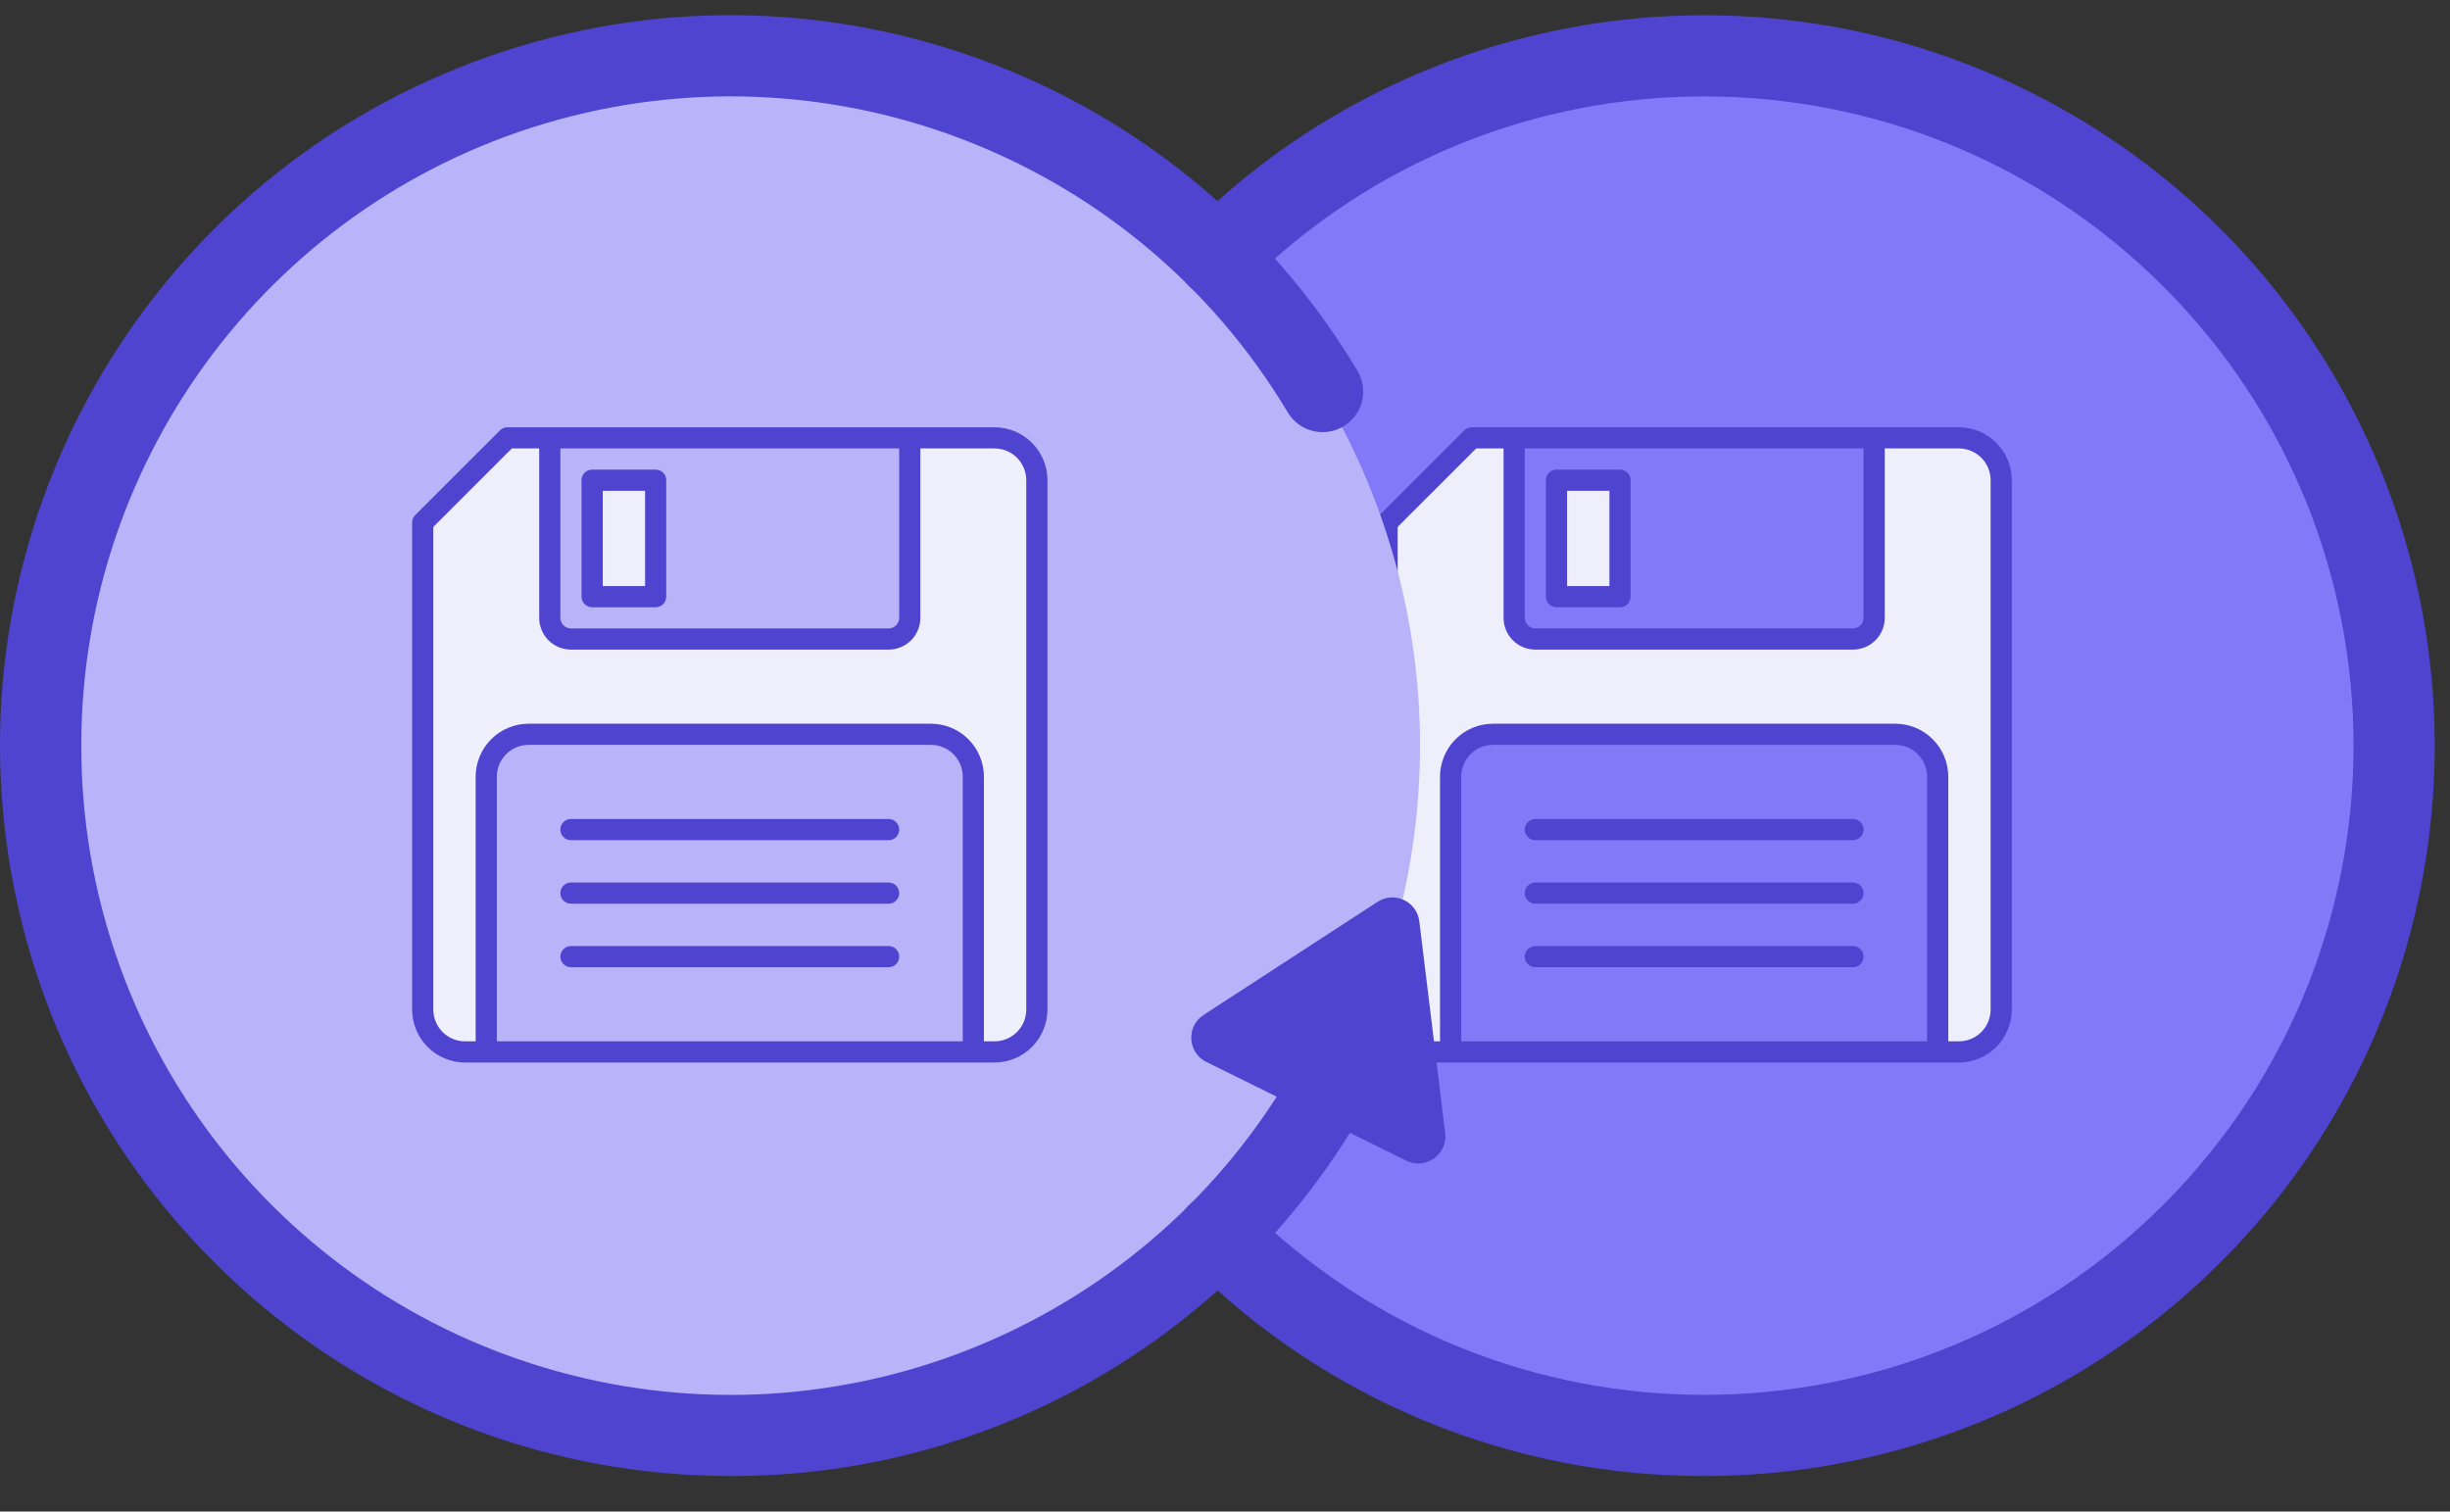 <svg width="94" height="58" viewBox="0 0 94 58" fill="none" xmlns="http://www.w3.org/2000/svg">
<rect x="0" y="0" width="94" height="58" fill="#333333" stroke="none"/>
<circle cx="65.468" cy="28.611" r="26.468" fill="#8279F8"/>
<path d="M58.094 16.801V23.707C58.094 23.922 58.179 24.129 58.332 24.282C58.484 24.434 58.691 24.52 58.906 24.52H71.094C71.309 24.52 71.516 24.434 71.668 24.282C71.821 24.129 71.906 23.922 71.906 23.707V16.801H75.156C75.587 16.801 76.001 16.972 76.305 17.277C76.61 17.581 76.781 17.995 76.781 18.426V38.738C76.781 39.169 76.61 39.583 76.305 39.887C76.001 40.192 75.587 40.363 75.156 40.363H74.344V29.801C74.344 29.37 74.172 28.956 73.868 28.652C73.563 28.347 73.15 28.176 72.719 28.176H57.281C56.85 28.176 56.437 28.347 56.132 28.652C55.828 28.956 55.656 29.37 55.656 29.801V40.363H54.844C54.413 40.363 53.999 40.192 53.695 39.887C53.39 39.583 53.219 39.169 53.219 38.738V20.051L56.469 16.801H58.094Z" fill="#EFEEFB"/>
<path d="M62.156 18.426H59.719V22.895H62.156V18.426Z" fill="#EFEEFB"/>
<path d="M52.931 19.764L56.181 16.514C56.258 16.437 56.361 16.395 56.469 16.395H75.156C75.695 16.395 76.211 16.609 76.592 16.99C76.973 17.371 77.187 17.887 77.188 18.426V38.738C77.187 39.277 76.973 39.793 76.592 40.174C76.211 40.555 75.695 40.769 75.156 40.77H54.844C54.305 40.769 53.789 40.555 53.408 40.174C53.027 39.793 52.813 39.277 52.812 38.738V20.051C52.812 19.943 52.855 19.84 52.931 19.764ZM58.5 17.207V23.707C58.5 23.815 58.543 23.918 58.619 23.994C58.695 24.07 58.798 24.113 58.906 24.113H71.094C71.201 24.113 71.305 24.07 71.381 23.994C71.457 23.918 71.5 23.815 71.5 23.707V17.207H58.5ZM73.938 39.957V29.801C73.938 29.477 73.809 29.168 73.581 28.939C73.352 28.71 73.042 28.582 72.719 28.582H57.281C56.958 28.582 56.648 28.71 56.419 28.939C56.191 29.168 56.062 29.477 56.062 29.801V39.957H73.938ZM53.625 38.738C53.625 39.062 53.753 39.371 53.982 39.6C54.211 39.829 54.52 39.957 54.844 39.957H55.25V29.801C55.251 29.262 55.465 28.746 55.846 28.365C56.226 27.984 56.743 27.77 57.281 27.77H72.719C73.257 27.77 73.774 27.984 74.154 28.365C74.535 28.746 74.749 29.262 74.75 29.801V39.957H75.156C75.48 39.957 75.79 39.829 76.018 39.6C76.247 39.371 76.375 39.062 76.375 38.738V18.426C76.375 18.102 76.247 17.793 76.018 17.564C75.79 17.335 75.48 17.207 75.156 17.207H72.312V23.707C72.312 24.03 72.184 24.34 71.956 24.569C71.727 24.797 71.417 24.926 71.094 24.926H58.906C58.583 24.926 58.273 24.797 58.044 24.569C57.816 24.34 57.688 24.03 57.688 23.707V17.207H56.637L53.625 20.219V38.738Z" fill="#4F44D0"/>
<path d="M62.156 23.301H59.719C59.611 23.301 59.508 23.258 59.431 23.182C59.355 23.106 59.312 23.002 59.312 22.895V18.426C59.312 18.318 59.355 18.215 59.431 18.139C59.508 18.062 59.611 18.02 59.719 18.02H62.156C62.264 18.02 62.367 18.062 62.444 18.139C62.52 18.215 62.562 18.318 62.562 18.426V22.895C62.562 23.002 62.52 23.106 62.444 23.182C62.367 23.258 62.264 23.301 62.156 23.301ZM61.75 18.832H60.125V22.488H61.75V18.832Z" fill="#4F44D0"/>
<path d="M58.906 33.863H71.094C71.201 33.863 71.305 33.906 71.381 33.982C71.457 34.059 71.5 34.162 71.5 34.27C71.5 34.377 71.457 34.481 71.381 34.557C71.305 34.633 71.201 34.676 71.094 34.676H58.906C58.798 34.676 58.695 34.633 58.619 34.557C58.543 34.481 58.5 34.377 58.5 34.27C58.5 34.162 58.543 34.059 58.619 33.982C58.695 33.906 58.798 33.863 58.906 33.863Z" fill="#4F44D0"/>
<path d="M58.906 31.426H71.094C71.201 31.426 71.305 31.469 71.381 31.545C71.457 31.621 71.5 31.724 71.5 31.832C71.5 31.94 71.457 32.043 71.381 32.119C71.305 32.196 71.201 32.238 71.094 32.238H58.906C58.798 32.238 58.695 32.196 58.619 32.119C58.543 32.043 58.5 31.94 58.5 31.832C58.5 31.724 58.543 31.621 58.619 31.545C58.695 31.469 58.798 31.426 58.906 31.426Z" fill="#4F44D0"/>
<path d="M58.906 36.301H71.094C71.201 36.301 71.305 36.344 71.381 36.42C71.457 36.496 71.5 36.599 71.5 36.707C71.5 36.815 71.457 36.918 71.381 36.994C71.305 37.071 71.201 37.113 71.094 37.113H58.906C58.798 37.113 58.695 37.071 58.619 36.994C58.543 36.918 58.5 36.815 58.5 36.707C58.5 36.599 58.543 36.496 58.619 36.42C58.695 36.344 58.798 36.301 58.906 36.301Z" fill="#4F44D0"/>
<circle cx="28.015" cy="28.611" r="26.468" fill="#B9B3F9"/>
<path d="M21.094 16.801V23.707C21.094 23.922 21.179 24.129 21.332 24.282C21.484 24.434 21.691 24.52 21.906 24.52H34.094C34.309 24.52 34.516 24.434 34.668 24.282C34.821 24.129 34.906 23.922 34.906 23.707V16.801H38.156C38.587 16.801 39.001 16.972 39.305 17.277C39.61 17.581 39.781 17.995 39.781 18.426V38.738C39.781 39.169 39.61 39.583 39.305 39.887C39.001 40.192 38.587 40.363 38.156 40.363H37.344V29.801C37.344 29.37 37.172 28.956 36.868 28.652C36.563 28.347 36.15 28.176 35.719 28.176H20.281C19.85 28.176 19.437 28.347 19.132 28.652C18.828 28.956 18.656 29.37 18.656 29.801V40.363H17.844C17.413 40.363 16.999 40.192 16.695 39.887C16.39 39.583 16.219 39.169 16.219 38.738V20.051L19.469 16.801H21.094Z" fill="#EFEEFB"/>
<path d="M25.156 18.426H22.719V22.895H25.156V18.426Z" fill="#EFEEFB"/>
<path d="M15.931 19.764L19.181 16.514C19.258 16.437 19.361 16.395 19.469 16.395H38.156C38.695 16.395 39.211 16.609 39.592 16.99C39.973 17.371 40.187 17.887 40.188 18.426V38.738C40.187 39.277 39.973 39.793 39.592 40.174C39.211 40.555 38.695 40.769 38.156 40.77H17.844C17.305 40.769 16.789 40.555 16.408 40.174C16.027 39.793 15.813 39.277 15.812 38.738V20.051C15.812 19.943 15.855 19.84 15.931 19.764ZM21.5 17.207V23.707C21.5 23.815 21.543 23.918 21.619 23.994C21.695 24.07 21.799 24.113 21.906 24.113H34.094C34.202 24.113 34.305 24.07 34.381 23.994C34.457 23.918 34.5 23.815 34.5 23.707V17.207H21.5ZM36.938 39.957V29.801C36.938 29.477 36.809 29.168 36.581 28.939C36.352 28.71 36.042 28.582 35.719 28.582H20.281C19.958 28.582 19.648 28.71 19.419 28.939C19.191 29.168 19.062 29.477 19.062 29.801V39.957H36.938ZM16.625 38.738C16.625 39.062 16.753 39.371 16.982 39.6C17.21 39.829 17.52 39.957 17.844 39.957H18.25V29.801C18.251 29.262 18.465 28.746 18.846 28.365C19.226 27.984 19.743 27.77 20.281 27.77H35.719C36.257 27.77 36.774 27.984 37.154 28.365C37.535 28.746 37.749 29.262 37.75 29.801V39.957H38.156C38.48 39.957 38.789 39.829 39.018 39.6C39.247 39.371 39.375 39.062 39.375 38.738V18.426C39.375 18.102 39.247 17.793 39.018 17.564C38.789 17.335 38.48 17.207 38.156 17.207H35.312V23.707C35.312 24.03 35.184 24.34 34.956 24.569C34.727 24.797 34.417 24.926 34.094 24.926H21.906C21.583 24.926 21.273 24.797 21.044 24.569C20.816 24.34 20.688 24.03 20.688 23.707V17.207H19.637L16.625 20.219V38.738Z" fill="#4F44D0"/>
<path d="M25.156 23.301H22.719C22.611 23.301 22.508 23.258 22.431 23.182C22.355 23.106 22.312 23.002 22.312 22.895V18.426C22.312 18.318 22.355 18.215 22.431 18.139C22.508 18.062 22.611 18.02 22.719 18.02H25.156C25.264 18.02 25.367 18.062 25.444 18.139C25.52 18.215 25.562 18.318 25.562 18.426V22.895C25.562 23.002 25.52 23.106 25.444 23.182C25.367 23.258 25.264 23.301 25.156 23.301ZM24.75 18.832H23.125V22.488H24.75V18.832Z" fill="#4F44D0"/>
<path d="M21.906 33.863H34.094C34.202 33.863 34.305 33.906 34.381 33.982C34.457 34.059 34.5 34.162 34.5 34.27C34.5 34.377 34.457 34.481 34.381 34.557C34.305 34.633 34.202 34.676 34.094 34.676H21.906C21.799 34.676 21.695 34.633 21.619 34.557C21.543 34.481 21.5 34.377 21.5 34.27C21.5 34.162 21.543 34.059 21.619 33.982C21.695 33.906 21.799 33.863 21.906 33.863Z" fill="#4F44D0"/>
<path d="M21.906 31.426H34.094C34.202 31.426 34.305 31.469 34.381 31.545C34.457 31.621 34.5 31.724 34.5 31.832C34.5 31.94 34.457 32.043 34.381 32.119C34.305 32.196 34.202 32.238 34.094 32.238H21.906C21.799 32.238 21.695 32.196 21.619 32.119C21.543 32.043 21.5 31.94 21.5 31.832C21.5 31.724 21.543 31.621 21.619 31.545C21.695 31.469 21.799 31.426 21.906 31.426Z" fill="#4F44D0"/>
<path d="M21.906 36.301H34.094C34.202 36.301 34.305 36.344 34.381 36.42C34.457 36.496 34.5 36.599 34.5 36.707C34.5 36.815 34.457 36.918 34.381 36.994C34.305 37.071 34.202 37.113 34.094 37.113H21.906C21.799 37.113 21.695 37.071 21.619 36.994C21.543 36.918 21.5 36.815 21.5 36.707C21.5 36.599 21.543 36.496 21.619 36.42C21.695 36.344 21.799 36.301 21.906 36.301Z" fill="#4F44D0"/>
<path d="M65.385 56.636C57.965 56.655 50.844 53.712 45.603 48.461C44.993 47.853 44.992 46.867 45.599 46.258C46.206 45.649 47.192 45.647 47.801 46.254C57.538 55.96 73.296 55.943 83.012 46.216C92.728 36.49 92.728 20.732 83.012 11.005C73.296 1.279 57.538 1.262 47.801 10.967C47.192 11.575 46.206 11.573 45.599 10.963C44.992 10.354 44.993 9.368 45.603 8.761C54.583 -0.189 68.453 -1.996 79.426 4.356C90.399 10.708 95.741 23.635 92.453 35.88C89.164 48.125 78.064 56.637 65.385 56.636Z" fill="#4F44D0"/>
<path d="M28.017 56.636C14.478 56.631 2.879 46.948 0.455 33.628C-1.968 20.308 5.477 7.16 18.146 2.386C30.815 -2.388 45.085 2.577 52.055 14.184C52.36 14.66 52.383 15.264 52.115 15.763C51.847 16.261 51.329 16.574 50.764 16.581C50.198 16.588 49.673 16.288 49.392 15.797C43.632 6.194 32.173 1.615 21.381 4.603C10.589 7.591 3.118 17.413 3.118 28.611C3.118 39.809 10.589 49.63 21.381 52.619C32.173 55.607 43.632 51.027 49.392 41.425C49.848 40.714 50.788 40.496 51.51 40.933C52.232 41.371 52.474 42.304 52.055 43.038C47.003 51.495 37.868 56.663 28.017 56.636Z" fill="#4F44D0"/>
<path fill-rule="evenodd" clip-rule="evenodd" d="M46.179 38.944C45.503 39.383 45.563 40.391 46.285 40.748L53.956 44.536C54.697 44.902 55.549 44.298 55.448 43.477L54.455 35.349C54.361 34.585 53.5 34.184 52.855 34.603L46.179 38.944Z" fill="#4F44D0"/>
</svg>
